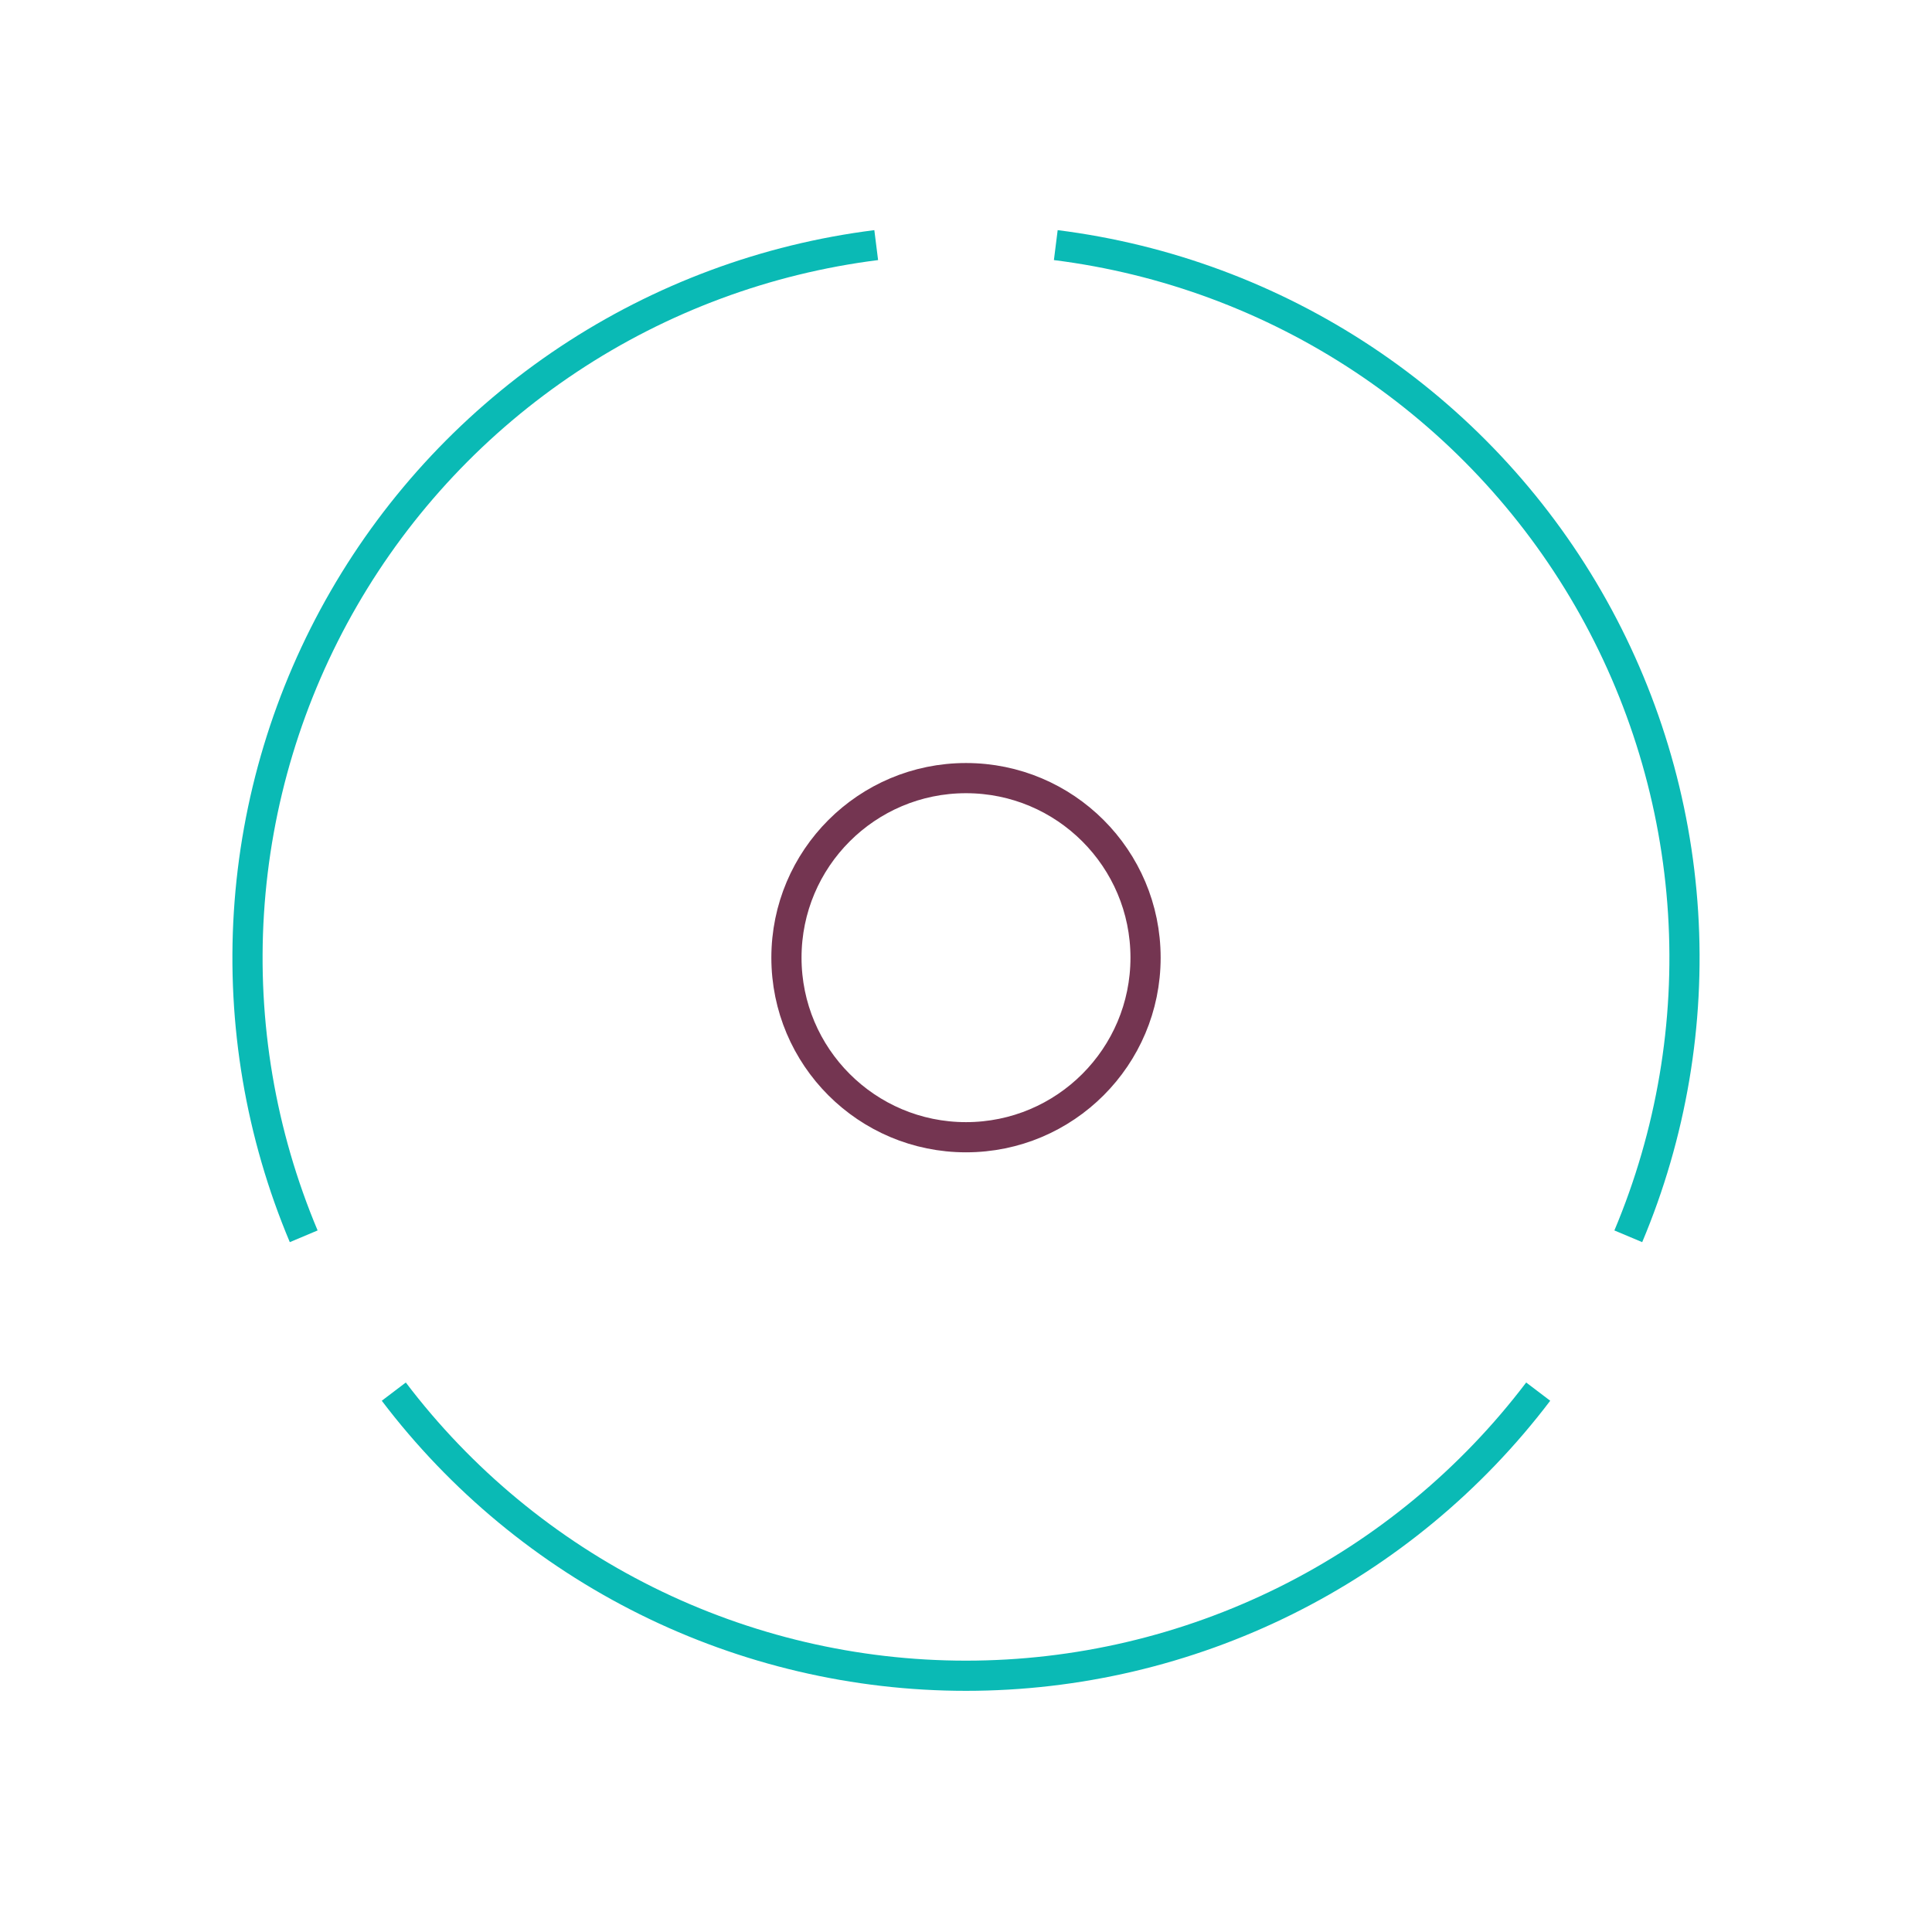 <svg xmlns="http://www.w3.org/2000/svg" width="116" height="115" viewBox="0 0 116 115" fill="none">
  <path d="M63.391 14.717C69.995 15.547 76.318 17.894 81.864 21.575C87.41 25.257 92.029 30.172 95.358 35.936C98.687 41.7 100.637 48.157 101.055 54.8C101.472 61.444 100.346 68.094 97.765 74.229" stroke="#0ABAB5" stroke-width="1.812"/>
  <path d="M18.235 74.229C15.653 68.094 14.527 61.444 14.945 54.8C15.363 48.157 17.312 41.7 20.642 35.936C23.971 30.172 28.59 25.257 34.136 21.575C39.682 17.894 46.005 15.547 52.609 14.717" stroke="#0ABAB5" stroke-width="1.812"/>
  <path d="M92.356 83.555C88.334 88.856 83.139 93.155 77.179 96.115C71.219 99.074 64.654 100.614 58 100.614C51.345 100.614 44.781 99.074 38.821 96.115C32.86 93.155 27.666 88.856 23.644 83.555" stroke="#0ABAB5" stroke-width="1.812"/>
  <path d="M58 68.281C63.954 68.281 68.781 63.454 68.781 57.5C68.781 51.546 63.954 46.719 58 46.719C52.046 46.719 47.219 51.546 47.219 57.5C47.219 63.454 52.046 68.281 58 68.281Z" stroke="#743551" stroke-width="1.812"/>
</svg>